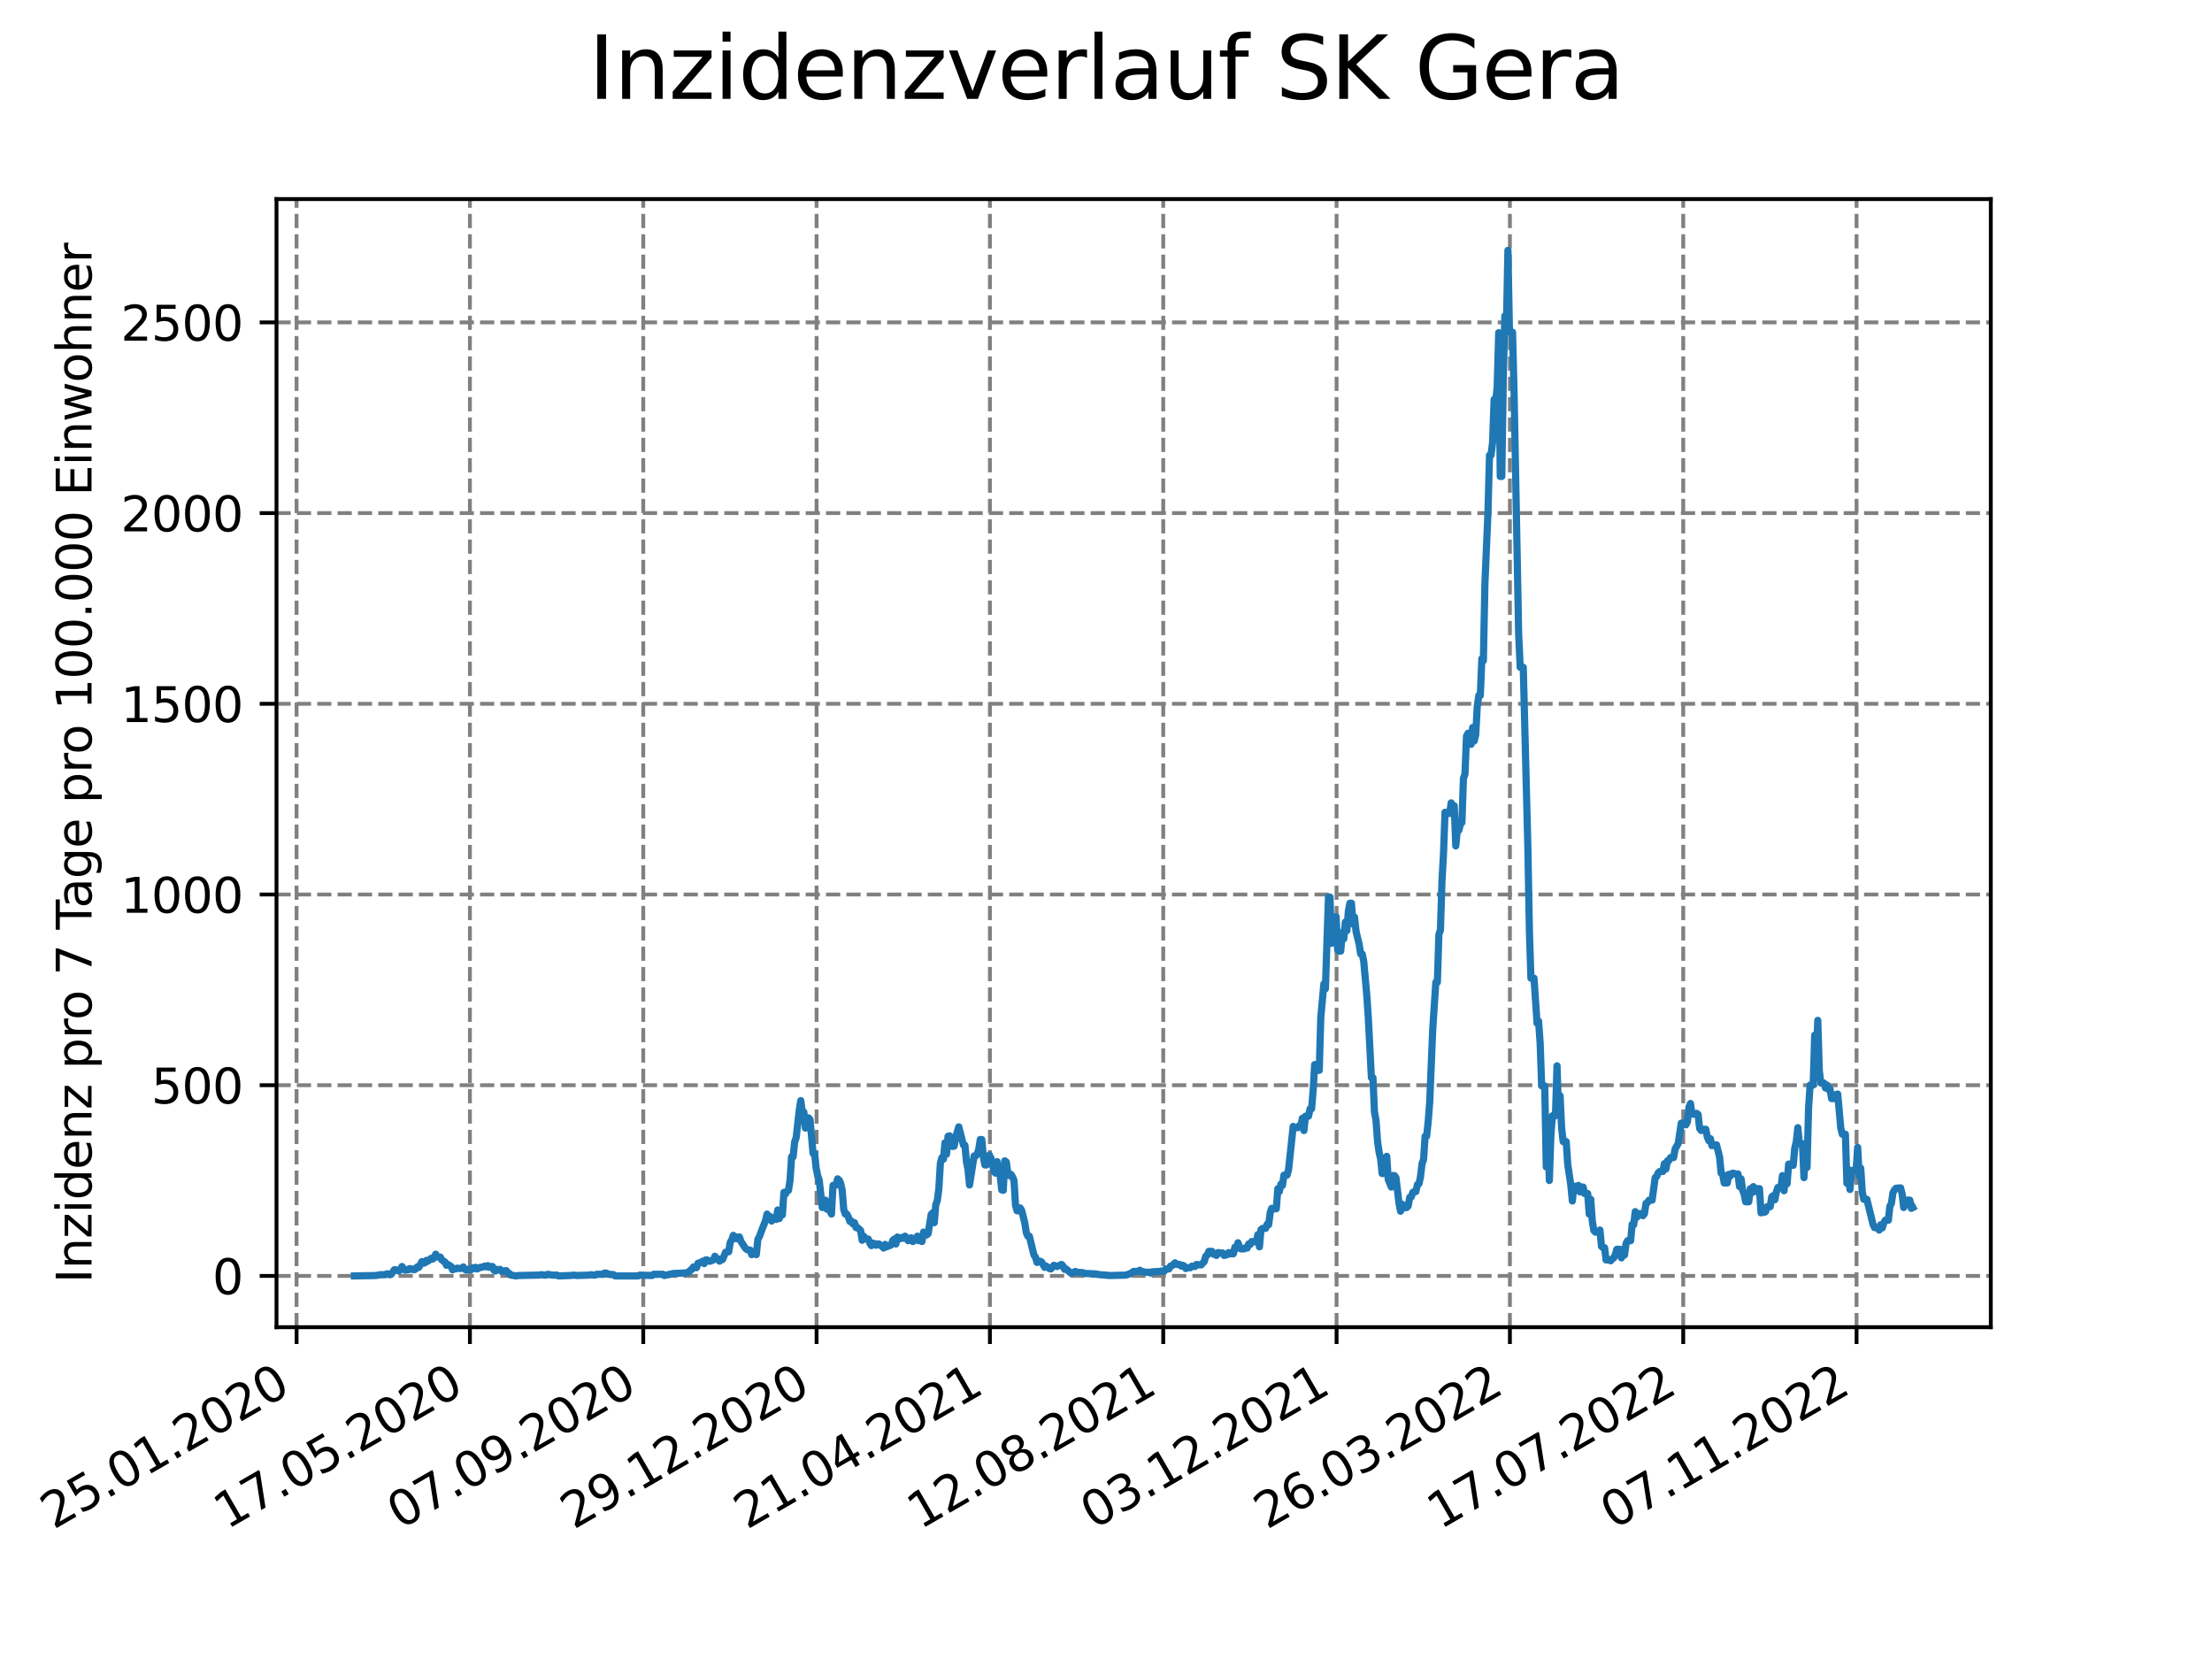 <?xml version="1.0" encoding="utf-8" standalone="no"?>
<!DOCTYPE svg PUBLIC "-//W3C//DTD SVG 1.1//EN"
  "http://www.w3.org/Graphics/SVG/1.1/DTD/svg11.dtd">
<svg xmlns:xlink="http://www.w3.org/1999/xlink" width="460.8pt" height="345.6pt" viewBox="0 0 460.8 345.6" xmlns="http://www.w3.org/2000/svg" version="1.1">
 <defs>
  <style type="text/css">*{stroke-linejoin: round; stroke-linecap: butt}</style>
 </defs>
 <g id="figure_1">
  <g id="patch_1">
   <path d="M 0 345.6 
L 460.8 345.6 
L 460.8 0 
L 0 0 
z
" style="fill: #ffffff"/>
  </g>
  <g id="axes_1">
   <g id="patch_2">
    <path d="M 57.6 276.48 
L 414.72 276.48 
L 414.72 41.472 
L 57.6 41.472 
z
" style="fill: #ffffff"/>
   </g>
   <g id="matplotlib.axis_1">
    <g id="xtick_1">
     <g id="line2d_1">
      <path d="M 61.783 276.48 
L 61.783 41.472 
" clip-path="url(#p7794cc5695)" style="fill: none; stroke-dasharray: 2.96,1.28; stroke-dashoffset: 0; stroke: #808080; stroke-width: 0.8"/>
     </g>
     <g id="line2d_2">
      <defs>
       <path id="m7e1b66de99" d="M 0 0 
L 0 3.5 
" style="stroke: #000000; stroke-width: 0.8"/>
      </defs>
      <g>
       <use xlink:href="#m7e1b66de99" x="61.783" y="276.48" style="stroke: #000000; stroke-width: 0.8"/>
      </g>
     </g>
     <g id="text_1">
      <!-- 25.01.2020 -->
      <g transform="translate(11.158 318.689) rotate(-30) scale(0.1 -0.1)">
       <defs>
        <path id="DejaVuSans-32" d="M 1228 531 
L 3431 531 
L 3431 0 
L 469 0 
L 469 531 
Q 828 903 1448 1529 
Q 2069 2156 2228 2338 
Q 2531 2678 2651 2914 
Q 2772 3150 2772 3378 
Q 2772 3750 2511 3984 
Q 2250 4219 1831 4219 
Q 1534 4219 1204 4116 
Q 875 4013 500 3803 
L 500 4441 
Q 881 4594 1212 4672 
Q 1544 4750 1819 4750 
Q 2544 4750 2975 4387 
Q 3406 4025 3406 3419 
Q 3406 3131 3298 2873 
Q 3191 2616 2906 2266 
Q 2828 2175 2409 1742 
Q 1991 1309 1228 531 
z
" transform="scale(0.016)"/>
        <path id="DejaVuSans-35" d="M 691 4666 
L 3169 4666 
L 3169 4134 
L 1269 4134 
L 1269 2991 
Q 1406 3038 1543 3061 
Q 1681 3084 1819 3084 
Q 2600 3084 3056 2656 
Q 3513 2228 3513 1497 
Q 3513 744 3044 326 
Q 2575 -91 1722 -91 
Q 1428 -91 1123 -41 
Q 819 9 494 109 
L 494 744 
Q 775 591 1075 516 
Q 1375 441 1709 441 
Q 2250 441 2565 725 
Q 2881 1009 2881 1497 
Q 2881 1984 2565 2268 
Q 2250 2553 1709 2553 
Q 1456 2553 1204 2497 
Q 953 2441 691 2322 
L 691 4666 
z
" transform="scale(0.016)"/>
        <path id="DejaVuSans-2e" d="M 684 794 
L 1344 794 
L 1344 0 
L 684 0 
L 684 794 
z
" transform="scale(0.016)"/>
        <path id="DejaVuSans-30" d="M 2034 4250 
Q 1547 4250 1301 3770 
Q 1056 3291 1056 2328 
Q 1056 1369 1301 889 
Q 1547 409 2034 409 
Q 2525 409 2770 889 
Q 3016 1369 3016 2328 
Q 3016 3291 2770 3770 
Q 2525 4250 2034 4250 
z
M 2034 4750 
Q 2819 4750 3233 4129 
Q 3647 3509 3647 2328 
Q 3647 1150 3233 529 
Q 2819 -91 2034 -91 
Q 1250 -91 836 529 
Q 422 1150 422 2328 
Q 422 3509 836 4129 
Q 1250 4750 2034 4750 
z
" transform="scale(0.016)"/>
        <path id="DejaVuSans-31" d="M 794 531 
L 1825 531 
L 1825 4091 
L 703 3866 
L 703 4441 
L 1819 4666 
L 2450 4666 
L 2450 531 
L 3481 531 
L 3481 0 
L 794 0 
L 794 531 
z
" transform="scale(0.016)"/>
       </defs>
       <use xlink:href="#DejaVuSans-32"/>
       <use xlink:href="#DejaVuSans-35" x="63.623"/>
       <use xlink:href="#DejaVuSans-2e" x="127.246"/>
       <use xlink:href="#DejaVuSans-30" x="159.033"/>
       <use xlink:href="#DejaVuSans-31" x="222.656"/>
       <use xlink:href="#DejaVuSans-2e" x="286.279"/>
       <use xlink:href="#DejaVuSans-32" x="318.066"/>
       <use xlink:href="#DejaVuSans-30" x="381.689"/>
       <use xlink:href="#DejaVuSans-32" x="445.312"/>
       <use xlink:href="#DejaVuSans-30" x="508.936"/>
      </g>
     </g>
    </g>
    <g id="xtick_2">
     <g id="line2d_3">
      <path d="M 97.892 276.48 
L 97.892 41.472 
" clip-path="url(#p7794cc5695)" style="fill: none; stroke-dasharray: 2.96,1.28; stroke-dashoffset: 0; stroke: #808080; stroke-width: 0.8"/>
     </g>
     <g id="line2d_4">
      <g>
       <use xlink:href="#m7e1b66de99" x="97.892" y="276.48" style="stroke: #000000; stroke-width: 0.8"/>
      </g>
     </g>
     <g id="text_2">
      <!-- 17.05.2020 -->
      <g transform="translate(47.266 318.689) rotate(-30) scale(0.1 -0.1)">
       <defs>
        <path id="DejaVuSans-37" d="M 525 4666 
L 3525 4666 
L 3525 4397 
L 1831 0 
L 1172 0 
L 2766 4134 
L 525 4134 
L 525 4666 
z
" transform="scale(0.016)"/>
       </defs>
       <use xlink:href="#DejaVuSans-31"/>
       <use xlink:href="#DejaVuSans-37" x="63.623"/>
       <use xlink:href="#DejaVuSans-2e" x="127.246"/>
       <use xlink:href="#DejaVuSans-30" x="159.033"/>
       <use xlink:href="#DejaVuSans-35" x="222.656"/>
       <use xlink:href="#DejaVuSans-2e" x="286.279"/>
       <use xlink:href="#DejaVuSans-32" x="318.066"/>
       <use xlink:href="#DejaVuSans-30" x="381.689"/>
       <use xlink:href="#DejaVuSans-32" x="445.312"/>
       <use xlink:href="#DejaVuSans-30" x="508.936"/>
      </g>
     </g>
    </g>
    <g id="xtick_3">
     <g id="line2d_5">
      <path d="M 134 276.48 
L 134 41.472 
" clip-path="url(#p7794cc5695)" style="fill: none; stroke-dasharray: 2.96,1.28; stroke-dashoffset: 0; stroke: #808080; stroke-width: 0.8"/>
     </g>
     <g id="line2d_6">
      <g>
       <use xlink:href="#m7e1b66de99" x="134" y="276.48" style="stroke: #000000; stroke-width: 0.8"/>
      </g>
     </g>
     <g id="text_3">
      <!-- 07.09.2020 -->
      <g transform="translate(83.375 318.689) rotate(-30) scale(0.1 -0.1)">
       <defs>
        <path id="DejaVuSans-39" d="M 703 97 
L 703 672 
Q 941 559 1184 500 
Q 1428 441 1663 441 
Q 2288 441 2617 861 
Q 2947 1281 2994 2138 
Q 2813 1869 2534 1725 
Q 2256 1581 1919 1581 
Q 1219 1581 811 2004 
Q 403 2428 403 3163 
Q 403 3881 828 4315 
Q 1253 4750 1959 4750 
Q 2769 4750 3195 4129 
Q 3622 3509 3622 2328 
Q 3622 1225 3098 567 
Q 2575 -91 1691 -91 
Q 1453 -91 1209 -44 
Q 966 3 703 97 
z
M 1959 2075 
Q 2384 2075 2632 2365 
Q 2881 2656 2881 3163 
Q 2881 3666 2632 3958 
Q 2384 4250 1959 4250 
Q 1534 4250 1286 3958 
Q 1038 3666 1038 3163 
Q 1038 2656 1286 2365 
Q 1534 2075 1959 2075 
z
" transform="scale(0.016)"/>
       </defs>
       <use xlink:href="#DejaVuSans-30"/>
       <use xlink:href="#DejaVuSans-37" x="63.623"/>
       <use xlink:href="#DejaVuSans-2e" x="127.246"/>
       <use xlink:href="#DejaVuSans-30" x="159.033"/>
       <use xlink:href="#DejaVuSans-39" x="222.656"/>
       <use xlink:href="#DejaVuSans-2e" x="286.279"/>
       <use xlink:href="#DejaVuSans-32" x="318.066"/>
       <use xlink:href="#DejaVuSans-30" x="381.689"/>
       <use xlink:href="#DejaVuSans-32" x="445.312"/>
       <use xlink:href="#DejaVuSans-30" x="508.936"/>
      </g>
     </g>
    </g>
    <g id="xtick_4">
     <g id="line2d_7">
      <path d="M 170.108 276.48 
L 170.108 41.472 
" clip-path="url(#p7794cc5695)" style="fill: none; stroke-dasharray: 2.96,1.28; stroke-dashoffset: 0; stroke: #808080; stroke-width: 0.8"/>
     </g>
     <g id="line2d_8">
      <g>
       <use xlink:href="#m7e1b66de99" x="170.108" y="276.48" style="stroke: #000000; stroke-width: 0.8"/>
      </g>
     </g>
     <g id="text_4">
      <!-- 29.12.2020 -->
      <g transform="translate(119.483 318.689) rotate(-30) scale(0.1 -0.1)">
       <use xlink:href="#DejaVuSans-32"/>
       <use xlink:href="#DejaVuSans-39" x="63.623"/>
       <use xlink:href="#DejaVuSans-2e" x="127.246"/>
       <use xlink:href="#DejaVuSans-31" x="159.033"/>
       <use xlink:href="#DejaVuSans-32" x="222.656"/>
       <use xlink:href="#DejaVuSans-2e" x="286.279"/>
       <use xlink:href="#DejaVuSans-32" x="318.066"/>
       <use xlink:href="#DejaVuSans-30" x="381.689"/>
       <use xlink:href="#DejaVuSans-32" x="445.312"/>
       <use xlink:href="#DejaVuSans-30" x="508.936"/>
      </g>
     </g>
    </g>
    <g id="xtick_5">
     <g id="line2d_9">
      <path d="M 206.216 276.48 
L 206.216 41.472 
" clip-path="url(#p7794cc5695)" style="fill: none; stroke-dasharray: 2.96,1.28; stroke-dashoffset: 0; stroke: #808080; stroke-width: 0.8"/>
     </g>
     <g id="line2d_10">
      <g>
       <use xlink:href="#m7e1b66de99" x="206.216" y="276.48" style="stroke: #000000; stroke-width: 0.8"/>
      </g>
     </g>
     <g id="text_5">
      <!-- 21.04.2021 -->
      <g transform="translate(155.591 318.689) rotate(-30) scale(0.1 -0.1)">
       <defs>
        <path id="DejaVuSans-34" d="M 2419 4116 
L 825 1625 
L 2419 1625 
L 2419 4116 
z
M 2253 4666 
L 3047 4666 
L 3047 1625 
L 3713 1625 
L 3713 1100 
L 3047 1100 
L 3047 0 
L 2419 0 
L 2419 1100 
L 313 1100 
L 313 1709 
L 2253 4666 
z
" transform="scale(0.016)"/>
       </defs>
       <use xlink:href="#DejaVuSans-32"/>
       <use xlink:href="#DejaVuSans-31" x="63.623"/>
       <use xlink:href="#DejaVuSans-2e" x="127.246"/>
       <use xlink:href="#DejaVuSans-30" x="159.033"/>
       <use xlink:href="#DejaVuSans-34" x="222.656"/>
       <use xlink:href="#DejaVuSans-2e" x="286.279"/>
       <use xlink:href="#DejaVuSans-32" x="318.066"/>
       <use xlink:href="#DejaVuSans-30" x="381.689"/>
       <use xlink:href="#DejaVuSans-32" x="445.312"/>
       <use xlink:href="#DejaVuSans-31" x="508.936"/>
      </g>
     </g>
    </g>
    <g id="xtick_6">
     <g id="line2d_11">
      <path d="M 242.324 276.48 
L 242.324 41.472 
" clip-path="url(#p7794cc5695)" style="fill: none; stroke-dasharray: 2.96,1.28; stroke-dashoffset: 0; stroke: #808080; stroke-width: 0.8"/>
     </g>
     <g id="line2d_12">
      <g>
       <use xlink:href="#m7e1b66de99" x="242.324" y="276.48" style="stroke: #000000; stroke-width: 0.8"/>
      </g>
     </g>
     <g id="text_6">
      <!-- 12.08.2021 -->
      <g transform="translate(191.699 318.689) rotate(-30) scale(0.1 -0.1)">
       <defs>
        <path id="DejaVuSans-38" d="M 2034 2216 
Q 1584 2216 1326 1975 
Q 1069 1734 1069 1313 
Q 1069 891 1326 650 
Q 1584 409 2034 409 
Q 2484 409 2743 651 
Q 3003 894 3003 1313 
Q 3003 1734 2745 1975 
Q 2488 2216 2034 2216 
z
M 1403 2484 
Q 997 2584 770 2862 
Q 544 3141 544 3541 
Q 544 4100 942 4425 
Q 1341 4750 2034 4750 
Q 2731 4750 3128 4425 
Q 3525 4100 3525 3541 
Q 3525 3141 3298 2862 
Q 3072 2584 2669 2484 
Q 3125 2378 3379 2068 
Q 3634 1759 3634 1313 
Q 3634 634 3220 271 
Q 2806 -91 2034 -91 
Q 1263 -91 848 271 
Q 434 634 434 1313 
Q 434 1759 690 2068 
Q 947 2378 1403 2484 
z
M 1172 3481 
Q 1172 3119 1398 2916 
Q 1625 2713 2034 2713 
Q 2441 2713 2670 2916 
Q 2900 3119 2900 3481 
Q 2900 3844 2670 4047 
Q 2441 4250 2034 4250 
Q 1625 4250 1398 4047 
Q 1172 3844 1172 3481 
z
" transform="scale(0.016)"/>
       </defs>
       <use xlink:href="#DejaVuSans-31"/>
       <use xlink:href="#DejaVuSans-32" x="63.623"/>
       <use xlink:href="#DejaVuSans-2e" x="127.246"/>
       <use xlink:href="#DejaVuSans-30" x="159.033"/>
       <use xlink:href="#DejaVuSans-38" x="222.656"/>
       <use xlink:href="#DejaVuSans-2e" x="286.279"/>
       <use xlink:href="#DejaVuSans-32" x="318.066"/>
       <use xlink:href="#DejaVuSans-30" x="381.689"/>
       <use xlink:href="#DejaVuSans-32" x="445.312"/>
       <use xlink:href="#DejaVuSans-31" x="508.936"/>
      </g>
     </g>
    </g>
    <g id="xtick_7">
     <g id="line2d_13">
      <path d="M 278.433 276.48 
L 278.433 41.472 
" clip-path="url(#p7794cc5695)" style="fill: none; stroke-dasharray: 2.96,1.28; stroke-dashoffset: 0; stroke: #808080; stroke-width: 0.8"/>
     </g>
     <g id="line2d_14">
      <g>
       <use xlink:href="#m7e1b66de99" x="278.433" y="276.48" style="stroke: #000000; stroke-width: 0.8"/>
      </g>
     </g>
     <g id="text_7">
      <!-- 03.12.2021 -->
      <g transform="translate(227.808 318.689) rotate(-30) scale(0.1 -0.1)">
       <defs>
        <path id="DejaVuSans-33" d="M 2597 2516 
Q 3050 2419 3304 2112 
Q 3559 1806 3559 1356 
Q 3559 666 3084 287 
Q 2609 -91 1734 -91 
Q 1441 -91 1130 -33 
Q 819 25 488 141 
L 488 750 
Q 750 597 1062 519 
Q 1375 441 1716 441 
Q 2309 441 2620 675 
Q 2931 909 2931 1356 
Q 2931 1769 2642 2001 
Q 2353 2234 1838 2234 
L 1294 2234 
L 1294 2753 
L 1863 2753 
Q 2328 2753 2575 2939 
Q 2822 3125 2822 3475 
Q 2822 3834 2567 4026 
Q 2313 4219 1838 4219 
Q 1578 4219 1281 4162 
Q 984 4106 628 3988 
L 628 4550 
Q 988 4650 1302 4700 
Q 1616 4750 1894 4750 
Q 2613 4750 3031 4423 
Q 3450 4097 3450 3541 
Q 3450 3153 3228 2886 
Q 3006 2619 2597 2516 
z
" transform="scale(0.016)"/>
       </defs>
       <use xlink:href="#DejaVuSans-30"/>
       <use xlink:href="#DejaVuSans-33" x="63.623"/>
       <use xlink:href="#DejaVuSans-2e" x="127.246"/>
       <use xlink:href="#DejaVuSans-31" x="159.033"/>
       <use xlink:href="#DejaVuSans-32" x="222.656"/>
       <use xlink:href="#DejaVuSans-2e" x="286.279"/>
       <use xlink:href="#DejaVuSans-32" x="318.066"/>
       <use xlink:href="#DejaVuSans-30" x="381.689"/>
       <use xlink:href="#DejaVuSans-32" x="445.312"/>
       <use xlink:href="#DejaVuSans-31" x="508.936"/>
      </g>
     </g>
    </g>
    <g id="xtick_8">
     <g id="line2d_15">
      <path d="M 314.541 276.48 
L 314.541 41.472 
" clip-path="url(#p7794cc5695)" style="fill: none; stroke-dasharray: 2.96,1.28; stroke-dashoffset: 0; stroke: #808080; stroke-width: 0.8"/>
     </g>
     <g id="line2d_16">
      <g>
       <use xlink:href="#m7e1b66de99" x="314.541" y="276.48" style="stroke: #000000; stroke-width: 0.8"/>
      </g>
     </g>
     <g id="text_8">
      <!-- 26.03.2022 -->
      <g transform="translate(263.916 318.689) rotate(-30) scale(0.1 -0.1)">
       <defs>
        <path id="DejaVuSans-36" d="M 2113 2584 
Q 1688 2584 1439 2293 
Q 1191 2003 1191 1497 
Q 1191 994 1439 701 
Q 1688 409 2113 409 
Q 2538 409 2786 701 
Q 3034 994 3034 1497 
Q 3034 2003 2786 2293 
Q 2538 2584 2113 2584 
z
M 3366 4563 
L 3366 3988 
Q 3128 4100 2886 4159 
Q 2644 4219 2406 4219 
Q 1781 4219 1451 3797 
Q 1122 3375 1075 2522 
Q 1259 2794 1537 2939 
Q 1816 3084 2150 3084 
Q 2853 3084 3261 2657 
Q 3669 2231 3669 1497 
Q 3669 778 3244 343 
Q 2819 -91 2113 -91 
Q 1303 -91 875 529 
Q 447 1150 447 2328 
Q 447 3434 972 4092 
Q 1497 4750 2381 4750 
Q 2619 4750 2861 4703 
Q 3103 4656 3366 4563 
z
" transform="scale(0.016)"/>
       </defs>
       <use xlink:href="#DejaVuSans-32"/>
       <use xlink:href="#DejaVuSans-36" x="63.623"/>
       <use xlink:href="#DejaVuSans-2e" x="127.246"/>
       <use xlink:href="#DejaVuSans-30" x="159.033"/>
       <use xlink:href="#DejaVuSans-33" x="222.656"/>
       <use xlink:href="#DejaVuSans-2e" x="286.279"/>
       <use xlink:href="#DejaVuSans-32" x="318.066"/>
       <use xlink:href="#DejaVuSans-30" x="381.689"/>
       <use xlink:href="#DejaVuSans-32" x="445.312"/>
       <use xlink:href="#DejaVuSans-32" x="508.936"/>
      </g>
     </g>
    </g>
    <g id="xtick_9">
     <g id="line2d_17">
      <path d="M 350.649 276.48 
L 350.649 41.472 
" clip-path="url(#p7794cc5695)" style="fill: none; stroke-dasharray: 2.96,1.28; stroke-dashoffset: 0; stroke: #808080; stroke-width: 0.8"/>
     </g>
     <g id="line2d_18">
      <g>
       <use xlink:href="#m7e1b66de99" x="350.649" y="276.48" style="stroke: #000000; stroke-width: 0.8"/>
      </g>
     </g>
     <g id="text_9">
      <!-- 17.07.2022 -->
      <g transform="translate(300.024 318.689) rotate(-30) scale(0.1 -0.1)">
       <use xlink:href="#DejaVuSans-31"/>
       <use xlink:href="#DejaVuSans-37" x="63.623"/>
       <use xlink:href="#DejaVuSans-2e" x="127.246"/>
       <use xlink:href="#DejaVuSans-30" x="159.033"/>
       <use xlink:href="#DejaVuSans-37" x="222.656"/>
       <use xlink:href="#DejaVuSans-2e" x="286.279"/>
       <use xlink:href="#DejaVuSans-32" x="318.066"/>
       <use xlink:href="#DejaVuSans-30" x="381.689"/>
       <use xlink:href="#DejaVuSans-32" x="445.312"/>
       <use xlink:href="#DejaVuSans-32" x="508.936"/>
      </g>
     </g>
    </g>
    <g id="xtick_10">
     <g id="line2d_19">
      <path d="M 386.757 276.48 
L 386.757 41.472 
" clip-path="url(#p7794cc5695)" style="fill: none; stroke-dasharray: 2.96,1.28; stroke-dashoffset: 0; stroke: #808080; stroke-width: 0.8"/>
     </g>
     <g id="line2d_20">
      <g>
       <use xlink:href="#m7e1b66de99" x="386.757" y="276.48" style="stroke: #000000; stroke-width: 0.8"/>
      </g>
     </g>
     <g id="text_10">
      <!-- 07.11.2022 -->
      <g transform="translate(336.132 318.689) rotate(-30) scale(0.1 -0.1)">
       <use xlink:href="#DejaVuSans-30"/>
       <use xlink:href="#DejaVuSans-37" x="63.623"/>
       <use xlink:href="#DejaVuSans-2e" x="127.246"/>
       <use xlink:href="#DejaVuSans-31" x="159.033"/>
       <use xlink:href="#DejaVuSans-31" x="222.656"/>
       <use xlink:href="#DejaVuSans-2e" x="286.279"/>
       <use xlink:href="#DejaVuSans-32" x="318.066"/>
       <use xlink:href="#DejaVuSans-30" x="381.689"/>
       <use xlink:href="#DejaVuSans-32" x="445.312"/>
       <use xlink:href="#DejaVuSans-32" x="508.936"/>
      </g>
     </g>
    </g>
   </g>
   <g id="matplotlib.axis_2">
    <g id="ytick_1">
     <g id="line2d_21">
      <path d="M 57.6 265.798 
L 414.72 265.798 
" clip-path="url(#p7794cc5695)" style="fill: none; stroke-dasharray: 2.96,1.28; stroke-dashoffset: 0; stroke: #808080; stroke-width: 0.8"/>
     </g>
     <g id="line2d_22">
      <defs>
       <path id="md1245407c7" d="M 0 0 
L -3.5 0 
" style="stroke: #000000; stroke-width: 0.8"/>
      </defs>
      <g>
       <use xlink:href="#md1245407c7" x="57.6" y="265.798" style="stroke: #000000; stroke-width: 0.8"/>
      </g>
     </g>
     <g id="text_11">
      <!-- 0 -->
      <g transform="translate(44.237 269.597) scale(0.1 -0.1)">
       <use xlink:href="#DejaVuSans-30"/>
      </g>
     </g>
    </g>
    <g id="ytick_2">
     <g id="line2d_23">
      <path d="M 57.6 226.07 
L 414.72 226.07 
" clip-path="url(#p7794cc5695)" style="fill: none; stroke-dasharray: 2.96,1.28; stroke-dashoffset: 0; stroke: #808080; stroke-width: 0.8"/>
     </g>
     <g id="line2d_24">
      <g>
       <use xlink:href="#md1245407c7" x="57.6" y="226.07" style="stroke: #000000; stroke-width: 0.8"/>
      </g>
     </g>
     <g id="text_12">
      <!-- 500 -->
      <g transform="translate(31.512 229.869) scale(0.1 -0.1)">
       <use xlink:href="#DejaVuSans-35"/>
       <use xlink:href="#DejaVuSans-30" x="63.623"/>
       <use xlink:href="#DejaVuSans-30" x="127.246"/>
      </g>
     </g>
    </g>
    <g id="ytick_3">
     <g id="line2d_25">
      <path d="M 57.6 186.343 
L 414.72 186.343 
" clip-path="url(#p7794cc5695)" style="fill: none; stroke-dasharray: 2.96,1.28; stroke-dashoffset: 0; stroke: #808080; stroke-width: 0.8"/>
     </g>
     <g id="line2d_26">
      <g>
       <use xlink:href="#md1245407c7" x="57.6" y="186.343" style="stroke: #000000; stroke-width: 0.8"/>
      </g>
     </g>
     <g id="text_13">
      <!-- 1000 -->
      <g transform="translate(25.15 190.142) scale(0.1 -0.1)">
       <use xlink:href="#DejaVuSans-31"/>
       <use xlink:href="#DejaVuSans-30" x="63.623"/>
       <use xlink:href="#DejaVuSans-30" x="127.246"/>
       <use xlink:href="#DejaVuSans-30" x="190.869"/>
      </g>
     </g>
    </g>
    <g id="ytick_4">
     <g id="line2d_27">
      <path d="M 57.6 146.615 
L 414.72 146.615 
" clip-path="url(#p7794cc5695)" style="fill: none; stroke-dasharray: 2.96,1.28; stroke-dashoffset: 0; stroke: #808080; stroke-width: 0.8"/>
     </g>
     <g id="line2d_28">
      <g>
       <use xlink:href="#md1245407c7" x="57.6" y="146.615" style="stroke: #000000; stroke-width: 0.8"/>
      </g>
     </g>
     <g id="text_14">
      <!-- 1500 -->
      <g transform="translate(25.15 150.414) scale(0.1 -0.1)">
       <use xlink:href="#DejaVuSans-31"/>
       <use xlink:href="#DejaVuSans-35" x="63.623"/>
       <use xlink:href="#DejaVuSans-30" x="127.246"/>
       <use xlink:href="#DejaVuSans-30" x="190.869"/>
      </g>
     </g>
    </g>
    <g id="ytick_5">
     <g id="line2d_29">
      <path d="M 57.6 106.888 
L 414.72 106.888 
" clip-path="url(#p7794cc5695)" style="fill: none; stroke-dasharray: 2.96,1.28; stroke-dashoffset: 0; stroke: #808080; stroke-width: 0.8"/>
     </g>
     <g id="line2d_30">
      <g>
       <use xlink:href="#md1245407c7" x="57.6" y="106.888" style="stroke: #000000; stroke-width: 0.8"/>
      </g>
     </g>
     <g id="text_15">
      <!-- 2000 -->
      <g transform="translate(25.15 110.687) scale(0.1 -0.1)">
       <use xlink:href="#DejaVuSans-32"/>
       <use xlink:href="#DejaVuSans-30" x="63.623"/>
       <use xlink:href="#DejaVuSans-30" x="127.246"/>
       <use xlink:href="#DejaVuSans-30" x="190.869"/>
      </g>
     </g>
    </g>
    <g id="ytick_6">
     <g id="line2d_31">
      <path d="M 57.6 67.16 
L 414.72 67.16 
" clip-path="url(#p7794cc5695)" style="fill: none; stroke-dasharray: 2.96,1.28; stroke-dashoffset: 0; stroke: #808080; stroke-width: 0.8"/>
     </g>
     <g id="line2d_32">
      <g>
       <use xlink:href="#md1245407c7" x="57.6" y="67.16" style="stroke: #000000; stroke-width: 0.8"/>
      </g>
     </g>
     <g id="text_16">
      <!-- 2500 -->
      <g transform="translate(25.15 70.959) scale(0.1 -0.1)">
       <use xlink:href="#DejaVuSans-32"/>
       <use xlink:href="#DejaVuSans-35" x="63.623"/>
       <use xlink:href="#DejaVuSans-30" x="127.246"/>
       <use xlink:href="#DejaVuSans-30" x="190.869"/>
      </g>
     </g>
    </g>
    <g id="text_17">
     <!-- Inzidenz pro 7 Tage pro 100.000 Einwohner -->
     <g transform="translate(19.07 267.301) rotate(-90) scale(0.1 -0.1)">
      <defs>
       <path id="DejaVuSans-49" d="M 628 4666 
L 1259 4666 
L 1259 0 
L 628 0 
L 628 4666 
z
" transform="scale(0.016)"/>
       <path id="DejaVuSans-6e" d="M 3513 2113 
L 3513 0 
L 2938 0 
L 2938 2094 
Q 2938 2591 2744 2837 
Q 2550 3084 2163 3084 
Q 1697 3084 1428 2787 
Q 1159 2491 1159 1978 
L 1159 0 
L 581 0 
L 581 3500 
L 1159 3500 
L 1159 2956 
Q 1366 3272 1645 3428 
Q 1925 3584 2291 3584 
Q 2894 3584 3203 3211 
Q 3513 2838 3513 2113 
z
" transform="scale(0.016)"/>
       <path id="DejaVuSans-7a" d="M 353 3500 
L 3084 3500 
L 3084 2975 
L 922 459 
L 3084 459 
L 3084 0 
L 275 0 
L 275 525 
L 2438 3041 
L 353 3041 
L 353 3500 
z
" transform="scale(0.016)"/>
       <path id="DejaVuSans-69" d="M 603 3500 
L 1178 3500 
L 1178 0 
L 603 0 
L 603 3500 
z
M 603 4863 
L 1178 4863 
L 1178 4134 
L 603 4134 
L 603 4863 
z
" transform="scale(0.016)"/>
       <path id="DejaVuSans-64" d="M 2906 2969 
L 2906 4863 
L 3481 4863 
L 3481 0 
L 2906 0 
L 2906 525 
Q 2725 213 2448 61 
Q 2172 -91 1784 -91 
Q 1150 -91 751 415 
Q 353 922 353 1747 
Q 353 2572 751 3078 
Q 1150 3584 1784 3584 
Q 2172 3584 2448 3432 
Q 2725 3281 2906 2969 
z
M 947 1747 
Q 947 1113 1208 752 
Q 1469 391 1925 391 
Q 2381 391 2643 752 
Q 2906 1113 2906 1747 
Q 2906 2381 2643 2742 
Q 2381 3103 1925 3103 
Q 1469 3103 1208 2742 
Q 947 2381 947 1747 
z
" transform="scale(0.016)"/>
       <path id="DejaVuSans-65" d="M 3597 1894 
L 3597 1613 
L 953 1613 
Q 991 1019 1311 708 
Q 1631 397 2203 397 
Q 2534 397 2845 478 
Q 3156 559 3463 722 
L 3463 178 
Q 3153 47 2828 -22 
Q 2503 -91 2169 -91 
Q 1331 -91 842 396 
Q 353 884 353 1716 
Q 353 2575 817 3079 
Q 1281 3584 2069 3584 
Q 2775 3584 3186 3129 
Q 3597 2675 3597 1894 
z
M 3022 2063 
Q 3016 2534 2758 2815 
Q 2500 3097 2075 3097 
Q 1594 3097 1305 2825 
Q 1016 2553 972 2059 
L 3022 2063 
z
" transform="scale(0.016)"/>
       <path id="DejaVuSans-20" transform="scale(0.016)"/>
       <path id="DejaVuSans-70" d="M 1159 525 
L 1159 -1331 
L 581 -1331 
L 581 3500 
L 1159 3500 
L 1159 2969 
Q 1341 3281 1617 3432 
Q 1894 3584 2278 3584 
Q 2916 3584 3314 3078 
Q 3713 2572 3713 1747 
Q 3713 922 3314 415 
Q 2916 -91 2278 -91 
Q 1894 -91 1617 61 
Q 1341 213 1159 525 
z
M 3116 1747 
Q 3116 2381 2855 2742 
Q 2594 3103 2138 3103 
Q 1681 3103 1420 2742 
Q 1159 2381 1159 1747 
Q 1159 1113 1420 752 
Q 1681 391 2138 391 
Q 2594 391 2855 752 
Q 3116 1113 3116 1747 
z
" transform="scale(0.016)"/>
       <path id="DejaVuSans-72" d="M 2631 2963 
Q 2534 3019 2420 3045 
Q 2306 3072 2169 3072 
Q 1681 3072 1420 2755 
Q 1159 2438 1159 1844 
L 1159 0 
L 581 0 
L 581 3500 
L 1159 3500 
L 1159 2956 
Q 1341 3275 1631 3429 
Q 1922 3584 2338 3584 
Q 2397 3584 2469 3576 
Q 2541 3569 2628 3553 
L 2631 2963 
z
" transform="scale(0.016)"/>
       <path id="DejaVuSans-6f" d="M 1959 3097 
Q 1497 3097 1228 2736 
Q 959 2375 959 1747 
Q 959 1119 1226 758 
Q 1494 397 1959 397 
Q 2419 397 2687 759 
Q 2956 1122 2956 1747 
Q 2956 2369 2687 2733 
Q 2419 3097 1959 3097 
z
M 1959 3584 
Q 2709 3584 3137 3096 
Q 3566 2609 3566 1747 
Q 3566 888 3137 398 
Q 2709 -91 1959 -91 
Q 1206 -91 779 398 
Q 353 888 353 1747 
Q 353 2609 779 3096 
Q 1206 3584 1959 3584 
z
" transform="scale(0.016)"/>
       <path id="DejaVuSans-54" d="M -19 4666 
L 3928 4666 
L 3928 4134 
L 2272 4134 
L 2272 0 
L 1638 0 
L 1638 4134 
L -19 4134 
L -19 4666 
z
" transform="scale(0.016)"/>
       <path id="DejaVuSans-61" d="M 2194 1759 
Q 1497 1759 1228 1600 
Q 959 1441 959 1056 
Q 959 750 1161 570 
Q 1363 391 1709 391 
Q 2188 391 2477 730 
Q 2766 1069 2766 1631 
L 2766 1759 
L 2194 1759 
z
M 3341 1997 
L 3341 0 
L 2766 0 
L 2766 531 
Q 2569 213 2275 61 
Q 1981 -91 1556 -91 
Q 1019 -91 701 211 
Q 384 513 384 1019 
Q 384 1609 779 1909 
Q 1175 2209 1959 2209 
L 2766 2209 
L 2766 2266 
Q 2766 2663 2505 2880 
Q 2244 3097 1772 3097 
Q 1472 3097 1187 3025 
Q 903 2953 641 2809 
L 641 3341 
Q 956 3463 1253 3523 
Q 1550 3584 1831 3584 
Q 2591 3584 2966 3190 
Q 3341 2797 3341 1997 
z
" transform="scale(0.016)"/>
       <path id="DejaVuSans-67" d="M 2906 1791 
Q 2906 2416 2648 2759 
Q 2391 3103 1925 3103 
Q 1463 3103 1205 2759 
Q 947 2416 947 1791 
Q 947 1169 1205 825 
Q 1463 481 1925 481 
Q 2391 481 2648 825 
Q 2906 1169 2906 1791 
z
M 3481 434 
Q 3481 -459 3084 -895 
Q 2688 -1331 1869 -1331 
Q 1566 -1331 1297 -1286 
Q 1028 -1241 775 -1147 
L 775 -588 
Q 1028 -725 1275 -790 
Q 1522 -856 1778 -856 
Q 2344 -856 2625 -561 
Q 2906 -266 2906 331 
L 2906 616 
Q 2728 306 2450 153 
Q 2172 0 1784 0 
Q 1141 0 747 490 
Q 353 981 353 1791 
Q 353 2603 747 3093 
Q 1141 3584 1784 3584 
Q 2172 3584 2450 3431 
Q 2728 3278 2906 2969 
L 2906 3500 
L 3481 3500 
L 3481 434 
z
" transform="scale(0.016)"/>
       <path id="DejaVuSans-45" d="M 628 4666 
L 3578 4666 
L 3578 4134 
L 1259 4134 
L 1259 2753 
L 3481 2753 
L 3481 2222 
L 1259 2222 
L 1259 531 
L 3634 531 
L 3634 0 
L 628 0 
L 628 4666 
z
" transform="scale(0.016)"/>
       <path id="DejaVuSans-77" d="M 269 3500 
L 844 3500 
L 1563 769 
L 2278 3500 
L 2956 3500 
L 3675 769 
L 4391 3500 
L 4966 3500 
L 4050 0 
L 3372 0 
L 2619 2869 
L 1863 0 
L 1184 0 
L 269 3500 
z
" transform="scale(0.016)"/>
       <path id="DejaVuSans-68" d="M 3513 2113 
L 3513 0 
L 2938 0 
L 2938 2094 
Q 2938 2591 2744 2837 
Q 2550 3084 2163 3084 
Q 1697 3084 1428 2787 
Q 1159 2491 1159 1978 
L 1159 0 
L 581 0 
L 581 4863 
L 1159 4863 
L 1159 2956 
Q 1366 3272 1645 3428 
Q 1925 3584 2291 3584 
Q 2894 3584 3203 3211 
Q 3513 2838 3513 2113 
z
" transform="scale(0.016)"/>
      </defs>
      <use xlink:href="#DejaVuSans-49"/>
      <use xlink:href="#DejaVuSans-6e" x="29.492"/>
      <use xlink:href="#DejaVuSans-7a" x="92.871"/>
      <use xlink:href="#DejaVuSans-69" x="145.361"/>
      <use xlink:href="#DejaVuSans-64" x="173.145"/>
      <use xlink:href="#DejaVuSans-65" x="236.621"/>
      <use xlink:href="#DejaVuSans-6e" x="298.145"/>
      <use xlink:href="#DejaVuSans-7a" x="361.523"/>
      <use xlink:href="#DejaVuSans-20" x="414.014"/>
      <use xlink:href="#DejaVuSans-70" x="445.801"/>
      <use xlink:href="#DejaVuSans-72" x="509.277"/>
      <use xlink:href="#DejaVuSans-6f" x="548.141"/>
      <use xlink:href="#DejaVuSans-20" x="609.322"/>
      <use xlink:href="#DejaVuSans-37" x="641.109"/>
      <use xlink:href="#DejaVuSans-20" x="704.732"/>
      <use xlink:href="#DejaVuSans-54" x="736.52"/>
      <use xlink:href="#DejaVuSans-61" x="781.104"/>
      <use xlink:href="#DejaVuSans-67" x="842.383"/>
      <use xlink:href="#DejaVuSans-65" x="905.859"/>
      <use xlink:href="#DejaVuSans-20" x="967.383"/>
      <use xlink:href="#DejaVuSans-70" x="999.17"/>
      <use xlink:href="#DejaVuSans-72" x="1062.646"/>
      <use xlink:href="#DejaVuSans-6f" x="1101.51"/>
      <use xlink:href="#DejaVuSans-20" x="1162.691"/>
      <use xlink:href="#DejaVuSans-31" x="1194.479"/>
      <use xlink:href="#DejaVuSans-30" x="1258.102"/>
      <use xlink:href="#DejaVuSans-30" x="1321.725"/>
      <use xlink:href="#DejaVuSans-2e" x="1385.348"/>
      <use xlink:href="#DejaVuSans-30" x="1417.135"/>
      <use xlink:href="#DejaVuSans-30" x="1480.758"/>
      <use xlink:href="#DejaVuSans-30" x="1544.381"/>
      <use xlink:href="#DejaVuSans-20" x="1608.004"/>
      <use xlink:href="#DejaVuSans-45" x="1639.791"/>
      <use xlink:href="#DejaVuSans-69" x="1702.975"/>
      <use xlink:href="#DejaVuSans-6e" x="1730.758"/>
      <use xlink:href="#DejaVuSans-77" x="1794.137"/>
      <use xlink:href="#DejaVuSans-6f" x="1875.924"/>
      <use xlink:href="#DejaVuSans-68" x="1937.105"/>
      <use xlink:href="#DejaVuSans-6e" x="2000.484"/>
      <use xlink:href="#DejaVuSans-65" x="2063.863"/>
      <use xlink:href="#DejaVuSans-72" x="2125.387"/>
     </g>
    </g>
   </g>
   <g id="line2d_33">
    <path d="M 73.833 265.798 
L 78.306 265.712 
L 79.265 265.542 
L 80.224 265.542 
L 80.543 265.371 
L 80.863 265.371 
L 81.182 265.542 
L 81.502 265.457 
L 82.141 264.518 
L 82.46 264.518 
L 83.099 264.774 
L 83.419 264.433 
L 83.739 263.835 
L 84.378 264.603 
L 85.017 264.518 
L 85.336 264.262 
L 85.656 264.433 
L 85.975 264.347 
L 86.295 264.518 
L 86.614 264.347 
L 86.934 263.921 
L 87.253 264.006 
L 87.893 262.812 
L 88.212 263.153 
L 88.532 263.068 
L 88.851 262.556 
L 89.171 262.726 
L 89.81 262.129 
L 90.129 262.3 
L 90.449 261.958 
L 90.768 261.276 
L 91.088 261.873 
L 91.727 261.873 
L 92.047 262.47 
L 92.686 262.897 
L 93.005 263.579 
L 93.325 263.409 
L 93.964 263.835 
L 94.283 264.518 
L 94.603 264.262 
L 94.922 264.347 
L 95.242 264.177 
L 95.881 264.262 
L 96.201 264.177 
L 96.52 263.921 
L 96.84 264.433 
L 97.159 264.603 
L 97.479 264.433 
L 98.118 264.518 
L 98.437 264.091 
L 98.757 264.262 
L 99.077 264.006 
L 99.396 264.347 
L 100.035 264.006 
L 100.355 264.006 
L 100.994 263.75 
L 101.313 263.921 
L 101.633 263.665 
L 101.952 264.006 
L 102.272 263.835 
L 102.591 263.835 
L 102.911 264.603 
L 103.231 264.774 
L 103.55 264.433 
L 103.87 264.518 
L 104.189 264.433 
L 104.509 264.859 
L 105.467 264.689 
L 105.787 265.115 
L 106.106 265.286 
L 106.426 265.627 
L 107.065 265.712 
L 107.385 265.798 
L 108.024 265.712 
L 112.178 265.627 
L 112.817 265.542 
L 113.456 265.627 
L 113.775 265.627 
L 114.095 265.457 
L 115.054 265.627 
L 116.012 265.627 
L 116.332 265.798 
L 118.888 265.712 
L 119.527 265.627 
L 120.166 265.712 
L 122.723 265.627 
L 123.042 265.542 
L 123.681 265.627 
L 124.001 265.627 
L 124.32 265.457 
L 125.599 265.457 
L 125.918 265.201 
L 126.238 265.201 
L 126.877 265.457 
L 127.835 265.542 
L 128.155 265.798 
L 132.948 265.798 
L 133.268 265.627 
L 135.824 265.712 
L 136.143 265.457 
L 138.061 265.457 
L 138.38 265.712 
L 140.297 265.286 
L 142.534 265.201 
L 143.493 265.03 
L 143.812 264.603 
L 144.132 264.433 
L 144.451 263.921 
L 145.091 264.091 
L 145.41 263.153 
L 146.049 262.982 
L 146.369 262.726 
L 146.688 263.238 
L 147.008 262.47 
L 147.327 262.47 
L 147.647 262.726 
L 147.966 262.726 
L 148.606 262.47 
L 148.925 261.702 
L 149.245 262.214 
L 149.564 262.214 
L 149.884 262.726 
L 150.203 262.47 
L 150.523 262.385 
L 151.162 260.849 
L 151.801 260.764 
L 152.12 258.802 
L 152.44 258.29 
L 152.76 257.351 
L 153.079 257.607 
L 153.399 258.034 
L 153.718 257.692 
L 154.038 257.692 
L 154.357 258.631 
L 155.316 260.081 
L 155.635 260.337 
L 156.275 260.423 
L 156.594 261.361 
L 156.914 261.105 
L 157.553 261.361 
L 157.872 258.204 
L 158.192 257.607 
L 158.831 255.901 
L 159.47 254.279 
L 159.789 252.914 
L 160.109 253.512 
L 160.429 253.426 
L 160.748 254.365 
L 161.068 253.682 
L 161.387 253.768 
L 161.707 254.024 
L 162.026 252.061 
L 162.346 253.853 
L 162.665 253.085 
L 162.985 253.085 
L 163.304 248.392 
L 163.624 248.734 
L 163.944 248.136 
L 164.263 247.966 
L 164.583 245.833 
L 164.902 240.969 
L 165.222 240.969 
L 165.541 237.898 
L 165.861 236.959 
L 166.5 231.243 
L 166.819 229.28 
L 167.139 231.669 
L 167.458 231.669 
L 167.778 234.997 
L 168.098 233.632 
L 168.417 232.864 
L 168.737 233.205 
L 169.376 240.287 
L 169.695 240.287 
L 170.015 243.358 
L 170.334 244.894 
L 170.654 245.833 
L 171.293 251.549 
L 171.613 250.013 
L 171.932 250.013 
L 172.252 251.891 
L 172.571 250.952 
L 172.891 252.232 
L 173.21 252.914 
L 173.53 246.942 
L 174.169 246.857 
L 174.488 245.577 
L 174.808 245.833 
L 175.128 246.515 
L 175.447 247.966 
L 175.767 251.976 
L 176.086 252.914 
L 176.406 252.914 
L 176.725 253.512 
L 177.045 254.45 
L 177.364 254.365 
L 177.684 254.962 
L 178.003 254.706 
L 178.323 255.73 
L 178.642 255.73 
L 179.282 256.327 
L 179.601 258.375 
L 179.921 257.522 
L 180.24 257.948 
L 180.56 258.119 
L 180.879 258.119 
L 181.199 258.972 
L 181.518 259.484 
L 181.838 258.972 
L 182.157 259.057 
L 182.477 259.399 
L 182.797 259.143 
L 183.116 259.143 
L 183.436 259.484 
L 183.755 259.569 
L 184.075 259.996 
L 184.394 259.228 
L 184.714 259.74 
L 185.033 259.484 
L 185.353 259.484 
L 185.672 259.313 
L 185.992 258.375 
L 186.311 258.119 
L 186.631 259.143 
L 186.951 257.692 
L 187.27 258.034 
L 187.59 258.034 
L 187.909 257.778 
L 188.229 257.948 
L 188.548 257.522 
L 188.868 257.863 
L 189.187 258.46 
L 189.507 258.29 
L 189.826 257.863 
L 190.146 258.631 
L 190.466 258.46 
L 191.105 257.522 
L 191.424 258.46 
L 191.744 258.204 
L 192.063 258.631 
L 192.383 256.668 
L 192.702 257.095 
L 193.022 257.266 
L 193.341 257.01 
L 193.98 253 
L 194.3 252.658 
L 194.62 254.706 
L 194.939 250.952 
L 195.259 250.099 
L 195.578 247.624 
L 195.898 242.335 
L 196.217 241.14 
L 196.537 241.481 
L 196.856 238.069 
L 197.176 240.457 
L 197.495 236.703 
L 197.815 236.618 
L 198.135 238.41 
L 198.454 238.836 
L 198.774 238.751 
L 199.093 236.874 
L 199.732 234.741 
L 200.691 238.495 
L 201.01 238.58 
L 201.33 241.993 
L 201.649 243.614 
L 201.969 246.857 
L 202.928 240.799 
L 203.247 240.799 
L 203.567 240.457 
L 203.886 239.434 
L 204.206 237.386 
L 204.525 237.386 
L 204.845 240.969 
L 205.164 242.676 
L 205.484 242.676 
L 205.804 241.225 
L 206.123 240.628 
L 206.443 241.311 
L 207.082 244.126 
L 207.401 244.382 
L 207.721 241.993 
L 208.04 244.297 
L 208.36 244.98 
L 208.679 247.88 
L 208.999 247.966 
L 209.318 241.823 
L 209.638 242.079 
L 209.958 244.468 
L 210.277 244.894 
L 210.597 244.638 
L 210.916 245.15 
L 211.236 245.918 
L 211.555 251.123 
L 211.875 252.232 
L 212.194 252.232 
L 212.514 251.635 
L 212.833 252.146 
L 213.473 254.706 
L 213.792 256.754 
L 214.112 257.522 
L 214.431 257.522 
L 215.39 261.446 
L 215.709 261.873 
L 216.029 262.982 
L 216.668 262.726 
L 216.987 262.897 
L 217.627 264.006 
L 217.946 263.75 
L 218.585 264.262 
L 218.905 264.347 
L 219.544 263.579 
L 220.183 263.835 
L 221.142 263.409 
L 221.461 263.75 
L 221.781 264.433 
L 222.1 264.347 
L 223.059 265.201 
L 223.378 265.201 
L 224.017 264.859 
L 224.337 265.03 
L 225.615 265.115 
L 225.935 265.286 
L 228.171 265.371 
L 229.13 265.542 
L 230.408 265.627 
L 231.047 265.712 
L 234.562 265.627 
L 235.521 265.286 
L 236.16 264.859 
L 237.119 264.859 
L 237.438 264.603 
L 237.758 264.859 
L 238.716 265.03 
L 239.355 265.03 
L 239.675 265.201 
L 239.995 264.945 
L 241.592 264.859 
L 241.912 264.774 
L 242.231 264.859 
L 242.551 264.774 
L 242.87 264.347 
L 243.509 264.347 
L 243.829 263.75 
L 244.149 263.665 
L 244.788 263.068 
L 245.107 263.409 
L 245.746 263.409 
L 246.066 263.75 
L 246.385 263.579 
L 246.705 263.75 
L 247.024 264.262 
L 247.344 264.091 
L 247.983 264.091 
L 248.303 263.75 
L 248.942 263.835 
L 249.261 263.409 
L 249.9 263.494 
L 250.22 263.494 
L 250.859 262.812 
L 251.178 261.702 
L 251.498 261.446 
L 251.818 260.679 
L 252.457 260.679 
L 252.776 261.276 
L 253.096 261.19 
L 253.415 261.532 
L 253.735 260.935 
L 254.374 261.02 
L 254.693 261.02 
L 255.013 261.532 
L 255.652 261.361 
L 255.972 260.935 
L 256.291 261.19 
L 256.93 261.19 
L 257.25 259.825 
L 257.569 260.081 
L 257.889 258.887 
L 258.208 259.74 
L 258.528 260.167 
L 259.167 260.167 
L 259.487 259.911 
L 259.806 259.996 
L 260.126 259.143 
L 260.445 259.228 
L 260.765 258.631 
L 261.723 258.716 
L 262.043 257.18 
L 262.362 259.74 
L 262.682 256.157 
L 263.002 255.901 
L 263.641 255.901 
L 263.96 255.047 
L 264.28 255.133 
L 264.599 252.658 
L 264.919 251.72 
L 265.558 251.805 
L 265.877 251.805 
L 266.197 247.624 
L 266.516 248.222 
L 266.836 246.686 
L 267.156 246.942 
L 267.475 244.809 
L 268.114 244.809 
L 268.434 243.614 
L 269.392 234.656 
L 269.712 234.912 
L 270.351 234.912 
L 270.671 234.485 
L 270.99 234.57 
L 271.31 232.949 
L 271.629 235.509 
L 271.949 232.523 
L 272.588 232.523 
L 272.907 230.987 
L 273.227 230.987 
L 273.546 227.233 
L 273.866 221.772 
L 274.185 222.967 
L 274.825 222.967 
L 275.144 211.96 
L 275.783 204.964 
L 276.103 205.988 
L 276.742 186.876 
L 277.061 186.876 
L 277.381 196.517 
L 277.7 196.261 
L 278.02 196.261 
L 278.34 190.971 
L 278.659 197.882 
L 278.979 198.138 
L 279.298 198.138 
L 279.618 194.299 
L 279.937 195.579 
L 280.257 192.081 
L 280.576 193.872 
L 280.896 189.777 
L 281.215 188.156 
L 281.535 188.156 
L 281.854 192.507 
L 282.174 191.057 
L 282.494 194.043 
L 283.133 196.688 
L 283.452 198.736 
L 283.772 198.736 
L 284.091 200.271 
L 284.73 207.353 
L 285.05 212.131 
L 285.689 224.502 
L 286.009 224.502 
L 286.328 231.669 
L 286.648 233.376 
L 286.967 237.727 
L 287.287 240.031 
L 287.606 241.396 
L 287.926 244.468 
L 288.245 244.468 
L 288.565 244.041 
L 288.884 240.884 
L 289.204 245.747 
L 289.843 247.283 
L 290.163 244.894 
L 290.482 244.894 
L 290.802 245.321 
L 291.441 250.696 
L 291.76 252.317 
L 292.08 250.867 
L 292.399 251.635 
L 293.038 251.549 
L 293.358 251.208 
L 293.678 249.416 
L 293.997 249.331 
L 294.317 248.392 
L 294.636 248.222 
L 294.956 248.222 
L 295.275 246.771 
L 295.595 246.601 
L 295.914 245.15 
L 296.234 242.42 
L 296.553 241.567 
L 296.873 236.703 
L 297.192 236.703 
L 297.512 233.717 
L 297.832 229.622 
L 298.471 214.264 
L 299.11 204.623 
L 299.429 204.623 
L 299.749 194.64 
L 300.068 193.787 
L 300.388 183.548 
L 300.707 177.832 
L 301.027 169.215 
L 301.986 169.47 
L 302.305 167.252 
L 302.625 168.873 
L 302.944 167.849 
L 303.264 176.211 
L 303.583 172.969 
L 303.903 172.969 
L 304.222 171.774 
L 304.542 171.348 
L 304.862 162.133 
L 305.181 161.28 
L 305.501 153.345 
L 305.82 152.748 
L 306.14 152.748 
L 306.459 155.051 
L 306.779 151.553 
L 307.098 154.369 
L 307.418 153.089 
L 307.737 147.202 
L 308.057 144.898 
L 308.376 144.898 
L 308.696 137.219 
L 309.016 137.646 
L 309.335 121.605 
L 309.974 106.674 
L 310.294 94.815 
L 310.613 94.815 
L 310.933 92.17 
L 311.252 83.211 
L 311.572 83.723 
L 311.891 80.566 
L 312.211 69.304 
L 312.531 99.251 
L 312.85 99.251 
L 313.17 78.348 
L 313.489 65.806 
L 313.809 68.195 
L 314.128 52.154 
L 314.448 69.218 
L 315.087 69.218 
L 315.406 81.59 
L 316.365 132.1 
L 316.685 139.011 
L 317.324 139.011 
L 318.282 176.552 
L 318.602 193.958 
L 318.921 203.769 
L 319.56 203.769 
L 320.2 213.155 
L 320.519 212.728 
L 320.839 217.25 
L 321.158 226.209 
L 321.797 226.209 
L 322.117 243.102 
L 322.436 234.058 
L 322.756 245.918 
L 323.075 236.533 
L 323.395 232.437 
L 324.034 232.437 
L 324.354 222.028 
L 324.673 231.584 
L 324.993 228.257 
L 325.312 234.912 
L 325.632 237.813 
L 326.271 237.813 
L 326.59 242.591 
L 327.229 246.857 
L 327.549 250.184 
L 327.869 247.113 
L 328.508 247.113 
L 328.827 246.942 
L 329.147 248.307 
L 329.466 247.283 
L 329.786 247.283 
L 330.105 248.648 
L 330.744 248.648 
L 331.064 252.914 
L 331.383 249.843 
L 331.703 254.365 
L 332.023 256.327 
L 332.342 256.668 
L 332.981 256.668 
L 333.301 256.242 
L 333.62 259.655 
L 333.94 259.911 
L 334.259 259.911 
L 334.579 262.47 
L 335.218 262.47 
L 335.538 262.641 
L 335.857 262.214 
L 336.177 262.044 
L 336.496 261.361 
L 336.816 260.252 
L 337.455 260.252 
L 337.774 262.044 
L 338.094 260.935 
L 338.413 261.446 
L 338.733 259.057 
L 339.052 258.46 
L 339.692 258.46 
L 340.011 255.047 
L 340.331 255.133 
L 340.65 252.402 
L 340.97 253.597 
L 341.289 252.829 
L 341.928 252.829 
L 342.248 253.256 
L 342.567 252.829 
L 342.887 250.696 
L 343.207 250.525 
L 343.526 250.013 
L 344.165 250.013 
L 344.804 245.321 
L 345.124 245.065 
L 345.443 244.297 
L 345.763 244.041 
L 346.402 244.041 
L 346.721 242.42 
L 347.041 243.529 
L 347.361 241.823 
L 347.68 241.737 
L 348 241.14 
L 348.639 241.14 
L 348.958 239.348 
L 349.597 238.239 
L 350.236 233.973 
L 350.876 233.973 
L 351.195 234.314 
L 351.515 233.717 
L 351.834 230.646 
L 352.154 229.878 
L 352.473 232.096 
L 353.112 232.096 
L 353.432 231.925 
L 353.751 232.181 
L 354.071 235.082 
L 354.39 235.509 
L 354.71 235.253 
L 355.349 235.253 
L 355.669 236.874 
L 355.988 237.642 
L 356.308 237.215 
L 356.627 238.666 
L 356.947 238.495 
L 357.586 238.495 
L 358.225 241.055 
L 358.545 244.382 
L 358.864 244.638 
L 359.184 246.43 
L 359.823 246.43 
L 360.142 244.638 
L 360.462 244.98 
L 360.781 244.468 
L 361.101 244.382 
L 361.42 244.553 
L 362.059 244.553 
L 362.379 247.198 
L 362.699 245.577 
L 363.018 247.966 
L 363.338 248.734 
L 363.657 250.355 
L 364.296 250.355 
L 364.616 247.624 
L 364.935 248.478 
L 365.255 247.198 
L 365.574 248.222 
L 365.894 247.624 
L 366.533 247.624 
L 366.853 252.658 
L 367.172 252.146 
L 367.492 252.573 
L 367.811 252.402 
L 368.131 251.379 
L 368.77 251.379 
L 369.089 249.331 
L 369.409 249.075 
L 369.729 249.928 
L 370.048 248.307 
L 370.368 247.368 
L 371.007 247.368 
L 371.326 244.894 
L 371.646 248.051 
L 371.965 245.235 
L 372.285 246.601 
L 372.604 242.505 
L 373.243 242.505 
L 373.563 242.761 
L 373.883 239.178 
L 374.202 237.813 
L 374.522 234.912 
L 374.841 238.239 
L 375.48 238.239 
L 375.8 245.321 
L 376.119 238.666 
L 376.439 243.188 
L 376.758 230.816 
L 377.078 226.038 
L 377.717 226.038 
L 378.037 215.629 
L 378.356 221.687 
L 378.676 212.558 
L 378.995 223.052 
L 379.315 225.612 
L 379.954 225.612 
L 380.273 226.636 
L 380.593 226.038 
L 380.912 226.977 
L 381.232 226.891 
L 381.552 228.854 
L 382.191 228.854 
L 382.51 228.001 
L 382.83 227.915 
L 383.469 234.997 
L 383.788 236.277 
L 384.427 236.277 
L 384.747 246.515 
L 385.067 243.614 
L 385.386 247.795 
L 385.706 244.297 
L 386.025 243.785 
L 386.664 243.785 
L 386.984 239.007 
L 387.303 244.98 
L 387.623 243.358 
L 387.942 248.307 
L 388.262 249.843 
L 388.901 249.843 
L 390.179 255.047 
L 390.499 255.73 
L 391.138 255.73 
L 391.457 256.242 
L 391.777 255.133 
L 392.096 255.815 
L 392.416 254.791 
L 392.736 254.194 
L 393.375 254.194 
L 393.694 251.293 
L 394.014 250.696 
L 394.333 248.478 
L 394.653 247.88 
L 394.972 247.539 
L 395.931 247.454 
L 396.25 248.734 
L 396.57 251.549 
L 396.89 250.952 
L 397.209 250.013 
L 397.848 250.013 
L 398.168 251.72 
L 398.487 251.549 
L 398.487 251.549 
" clip-path="url(#p7794cc5695)" style="fill: none; stroke: #1f77b4; stroke-width: 1.5; stroke-linecap: square"/>
   </g>
   <g id="patch_3">
    <path d="M 57.6 276.48 
L 57.6 41.472 
" style="fill: none; stroke: #000000; stroke-width: 0.8; stroke-linejoin: miter; stroke-linecap: square"/>
   </g>
   <g id="patch_4">
    <path d="M 414.72 276.48 
L 414.72 41.472 
" style="fill: none; stroke: #000000; stroke-width: 0.8; stroke-linejoin: miter; stroke-linecap: square"/>
   </g>
   <g id="patch_5">
    <path d="M 57.6 276.48 
L 414.72 276.48 
" style="fill: none; stroke: #000000; stroke-width: 0.8; stroke-linejoin: miter; stroke-linecap: square"/>
   </g>
   <g id="patch_6">
    <path d="M 57.6 41.472 
L 414.72 41.472 
" style="fill: none; stroke: #000000; stroke-width: 0.8; stroke-linejoin: miter; stroke-linecap: square"/>
   </g>
  </g>
  <g id="text_18">
   <!-- Inzidenzverlauf SK Gera -->
   <g transform="translate(122.624 20.589) scale(0.18 -0.18)">
    <defs>
     <path id="DejaVuSans-76" d="M 191 3500 
L 800 3500 
L 1894 563 
L 2988 3500 
L 3597 3500 
L 2284 0 
L 1503 0 
L 191 3500 
z
" transform="scale(0.016)"/>
     <path id="DejaVuSans-6c" d="M 603 4863 
L 1178 4863 
L 1178 0 
L 603 0 
L 603 4863 
z
" transform="scale(0.016)"/>
     <path id="DejaVuSans-75" d="M 544 1381 
L 544 3500 
L 1119 3500 
L 1119 1403 
Q 1119 906 1312 657 
Q 1506 409 1894 409 
Q 2359 409 2629 706 
Q 2900 1003 2900 1516 
L 2900 3500 
L 3475 3500 
L 3475 0 
L 2900 0 
L 2900 538 
Q 2691 219 2414 64 
Q 2138 -91 1772 -91 
Q 1169 -91 856 284 
Q 544 659 544 1381 
z
M 1991 3584 
L 1991 3584 
z
" transform="scale(0.016)"/>
     <path id="DejaVuSans-66" d="M 2375 4863 
L 2375 4384 
L 1825 4384 
Q 1516 4384 1395 4259 
Q 1275 4134 1275 3809 
L 1275 3500 
L 2222 3500 
L 2222 3053 
L 1275 3053 
L 1275 0 
L 697 0 
L 697 3053 
L 147 3053 
L 147 3500 
L 697 3500 
L 697 3744 
Q 697 4328 969 4595 
Q 1241 4863 1831 4863 
L 2375 4863 
z
" transform="scale(0.016)"/>
     <path id="DejaVuSans-53" d="M 3425 4513 
L 3425 3897 
Q 3066 4069 2747 4153 
Q 2428 4238 2131 4238 
Q 1616 4238 1336 4038 
Q 1056 3838 1056 3469 
Q 1056 3159 1242 3001 
Q 1428 2844 1947 2747 
L 2328 2669 
Q 3034 2534 3370 2195 
Q 3706 1856 3706 1288 
Q 3706 609 3251 259 
Q 2797 -91 1919 -91 
Q 1588 -91 1214 -16 
Q 841 59 441 206 
L 441 856 
Q 825 641 1194 531 
Q 1563 422 1919 422 
Q 2459 422 2753 634 
Q 3047 847 3047 1241 
Q 3047 1584 2836 1778 
Q 2625 1972 2144 2069 
L 1759 2144 
Q 1053 2284 737 2584 
Q 422 2884 422 3419 
Q 422 4038 858 4394 
Q 1294 4750 2059 4750 
Q 2388 4750 2728 4690 
Q 3069 4631 3425 4513 
z
" transform="scale(0.016)"/>
     <path id="DejaVuSans-4b" d="M 628 4666 
L 1259 4666 
L 1259 2694 
L 3353 4666 
L 4166 4666 
L 1850 2491 
L 4331 0 
L 3500 0 
L 1259 2247 
L 1259 0 
L 628 0 
L 628 4666 
z
" transform="scale(0.016)"/>
     <path id="DejaVuSans-47" d="M 3809 666 
L 3809 1919 
L 2778 1919 
L 2778 2438 
L 4434 2438 
L 4434 434 
Q 4069 175 3628 42 
Q 3188 -91 2688 -91 
Q 1594 -91 976 548 
Q 359 1188 359 2328 
Q 359 3472 976 4111 
Q 1594 4750 2688 4750 
Q 3144 4750 3555 4637 
Q 3966 4525 4313 4306 
L 4313 3634 
Q 3963 3931 3569 4081 
Q 3175 4231 2741 4231 
Q 1884 4231 1454 3753 
Q 1025 3275 1025 2328 
Q 1025 1384 1454 906 
Q 1884 428 2741 428 
Q 3075 428 3337 486 
Q 3600 544 3809 666 
z
" transform="scale(0.016)"/>
    </defs>
    <use xlink:href="#DejaVuSans-49"/>
    <use xlink:href="#DejaVuSans-6e" x="29.492"/>
    <use xlink:href="#DejaVuSans-7a" x="92.871"/>
    <use xlink:href="#DejaVuSans-69" x="145.361"/>
    <use xlink:href="#DejaVuSans-64" x="173.145"/>
    <use xlink:href="#DejaVuSans-65" x="236.621"/>
    <use xlink:href="#DejaVuSans-6e" x="298.145"/>
    <use xlink:href="#DejaVuSans-7a" x="361.523"/>
    <use xlink:href="#DejaVuSans-76" x="414.014"/>
    <use xlink:href="#DejaVuSans-65" x="473.193"/>
    <use xlink:href="#DejaVuSans-72" x="534.717"/>
    <use xlink:href="#DejaVuSans-6c" x="575.83"/>
    <use xlink:href="#DejaVuSans-61" x="603.613"/>
    <use xlink:href="#DejaVuSans-75" x="664.893"/>
    <use xlink:href="#DejaVuSans-66" x="728.271"/>
    <use xlink:href="#DejaVuSans-20" x="763.477"/>
    <use xlink:href="#DejaVuSans-53" x="795.264"/>
    <use xlink:href="#DejaVuSans-4b" x="858.74"/>
    <use xlink:href="#DejaVuSans-20" x="924.316"/>
    <use xlink:href="#DejaVuSans-47" x="956.104"/>
    <use xlink:href="#DejaVuSans-65" x="1033.594"/>
    <use xlink:href="#DejaVuSans-72" x="1095.117"/>
    <use xlink:href="#DejaVuSans-61" x="1136.23"/>
   </g>
  </g>
 </g>
 <defs>
  <clipPath id="p7794cc5695">
   <rect x="57.6" y="41.472" width="357.12" height="235.008"/>
  </clipPath>
 </defs>
</svg>
